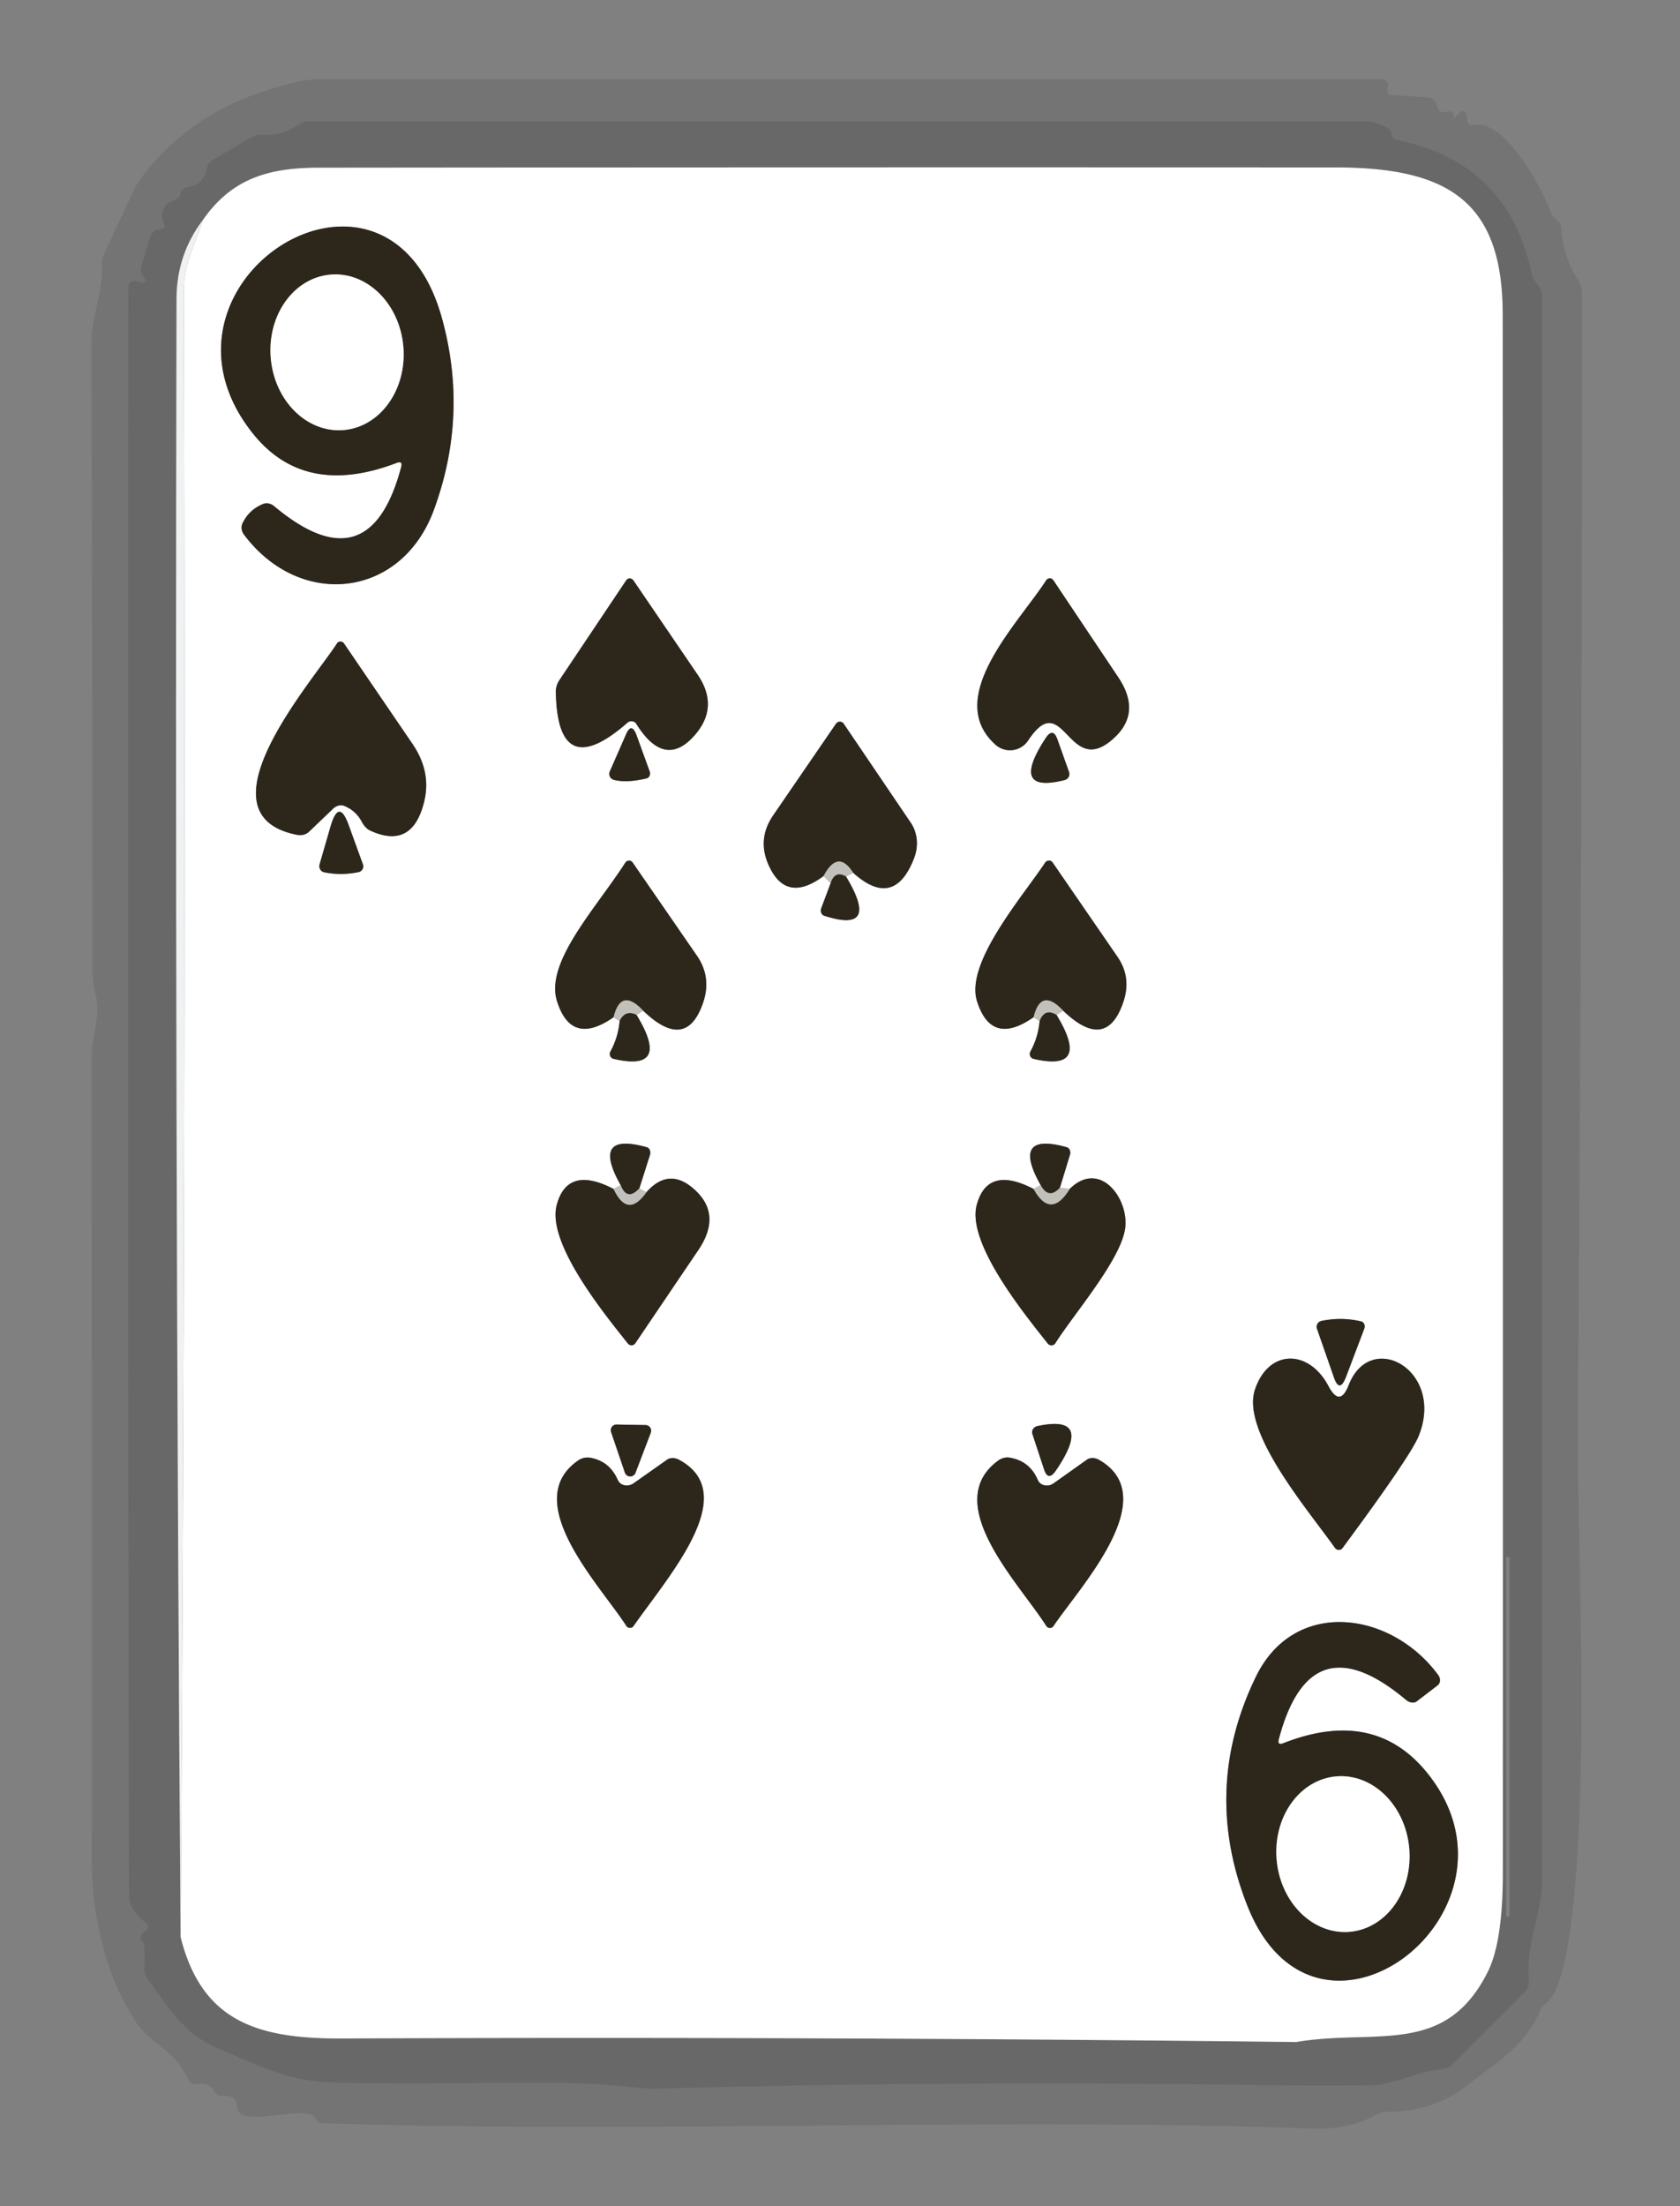 <?xml version="1.0" encoding="UTF-8" standalone="no"?>
<svg xmlns="http://www.w3.org/2000/svg" version="1.2" baseProfile="tiny" viewBox="0 0 128 168">
<rect x="0" y="0" width="128" height="168" fill="#808080" stroke="none"/>
<g stroke-width="0.00" fill="none" stroke-linecap="butt">
<path stroke="#d8d8d8" stroke-opacity="0.592" vector-effect="non-scaling-stroke" d="
  M 13.76 147.50
  C 15.38 153.96 19.64 155.26 26.08 155.23
  Q 62.42 155.08 98.75 155.50"
/>
<path stroke="#d8d8d8" stroke-opacity="0.592" vector-effect="non-scaling-stroke" d="
  M 98.75 155.50
  C 104.85 154.47 110.10 156.64 113.35 150.16
  Q 114.50 147.87 114.50 142.64
  Q 114.51 83.29 114.49 23.94
  C 114.49 15.20 110.18 12.76 101.73 12.75
  Q 63.02 12.73 24.31 12.77
  C 20.36 12.77 17.63 13.65 15.46 16.75"
/>
<path stroke="#f9fafa" stroke-opacity="0.988" vector-effect="non-scaling-stroke" d="
  M 13.76 147.50
  Q 14.18 84.84 14.00 22.17
  C 14.00 20.11 14.86 18.66 15.46 16.75"
/>
<path stroke="#96938d" vector-effect="non-scaling-stroke" d="
  M 30.57 35.55
  Q 28.17 44.64 20.89 38.55
  A 0.89 0.77 52.3 0 0 20.04 38.38
  Q 18.97 38.82 18.48 39.85
  A 0.88 0.78 41.4 0 0 18.59 40.71
  C 22.86 46.40 30.58 45.58 33.06 38.82
  Q 35.71 31.60 33.67 24.23
  C 29.49 9.12 10.07 21.58 19.30 33.05
  Q 23.23 37.92 30.22 35.25
  Q 30.69 35.07 30.57 35.55"
/>
<path stroke="#96938d" vector-effect="non-scaling-stroke" d="
  M 48.48 55.12
  Q 50.66 58.62 52.96 55.95
  Q 54.80 53.81 53.16 51.39
  L 48.26 44.20
  A 0.34 0.32 45.3 0 0 47.72 44.18
  L 42.63 51.78
  A 1.67 1.41 -32.6 0 0 42.35 52.68
  Q 42.47 59.71 47.81 55.03
  A 0.45 0.45 -37.1 0 1 48.48 55.12"
/>
<path stroke="#96938d" vector-effect="non-scaling-stroke" d="
  M 75.85 56.71
  A 1.66 1.65 -52.4 0 0 78.34 56.38
  C 81.09 52.22 81.37 59.52 84.93 56.15
  Q 86.98 54.22 85.19 51.56
  L 80.25 44.18
  A 0.33 0.32 -45.5 0 0 79.71 44.19
  C 77.59 47.48 71.84 53.13 75.85 56.71"
/>
<path stroke="#96938d" vector-effect="non-scaling-stroke" d="
  M 32.33 60.99
  Q 32.86 58.74 31.42 56.64
  L 26.21 49.00
  A 0.33 0.31 44.5 0 0 25.68 48.99
  C 23.86 51.83 14.79 62.09 22.68 63.58
  A 1.03 0.98 27.4 0 0 23.55 63.33
  L 25.38 61.58
  A 0.88 0.72 -54.0 0 1 26.21 61.36
  Q 27.10 61.72 27.55 62.55
  A 1.61 0.91 76.5 0 0 28.19 63.24
  Q 31.44 64.75 32.33 60.99"
/>
<path stroke="#e1e0dd" vector-effect="non-scaling-stroke" d="
  M 62.75 66.71
  L 63.29 67.25"
/>
<path stroke="#96938d" vector-effect="non-scaling-stroke" d="
  M 63.29 67.25
  L 62.58 69.14
  A 0.47 0.39 -69.8 0 0 62.79 69.73
  Q 67.10 71.13 64.46 66.75"
/>
<path stroke="#e1e0dd" vector-effect="non-scaling-stroke" d="
  M 64.46 66.75
  L 65.00 66.46"
/>
<path stroke="#96938d" vector-effect="non-scaling-stroke" d="
  M 65.00 66.46
  Q 68.12 69.27 69.64 65.36
  A 3.05 2.77 -53.1 0 0 69.39 62.65
  L 64.28 55.11
  A 0.36 0.35 -45.2 0 0 63.69 55.12
  L 58.91 62.09
  Q 57.54 64.09 58.78 66.31
  Q 60.10 68.67 62.75 66.71"
/>
<path stroke="#78736b" vector-effect="non-scaling-stroke" d="
  M 65.00 66.46
  Q 63.84 64.64 62.75 66.71"
/>
<path stroke="#78736b" vector-effect="non-scaling-stroke" d="
  M 64.46 66.75
  Q 63.61 66.26 63.29 67.25"
/>
<path stroke="#96938d" vector-effect="non-scaling-stroke" d="
  M 47.70 55.92
  L 46.46 58.75
  A 0.47 0.46 18.5 0 0 46.79 59.39
  Q 47.75 59.63 49.24 59.28
  A 0.41 0.37 73.6 0 0 49.50 58.75
  L 48.52 56.05
  Q 48.13 54.94 47.70 55.92"
/>
<path stroke="#96938d" vector-effect="non-scaling-stroke" d="
  M 79.65 56.24
  Q 76.89 60.47 81.12 59.40
  A 0.47 0.47 73.7 0 0 81.45 58.79
  L 80.57 56.32
  Q 80.23 55.34 79.65 56.24"
/>
<path stroke="#96938d" vector-effect="non-scaling-stroke" d="
  M 25.19 62.92
  L 24.35 65.82
  A 0.49 0.46 -76.2 0 0 24.69 66.42
  Q 25.97 66.69 27.32 66.41
  A 0.45 0.44 -16.3 0 0 27.65 65.82
  L 26.56 62.82
  Q 25.82 60.77 25.19 62.92"
/>
<path stroke="#e1e0dd" vector-effect="non-scaling-stroke" d="
  M 46.75 77.46
  L 47.21 77.75"
/>
<path stroke="#96938d" vector-effect="non-scaling-stroke" d="
  M 47.21 77.75
  Q 47.10 78.99 46.51 80.07
  A 0.39 0.38 -68.3 0 0 46.74 80.63
  Q 51.16 81.66 48.50 77.29"
/>
<path stroke="#e1e0dd" vector-effect="non-scaling-stroke" d="
  M 48.50 77.29
  L 49.00 76.96"
/>
<path stroke="#96938d" vector-effect="non-scaling-stroke" d="
  M 49.00 76.96
  Q 52.31 80.15 53.59 76.29
  Q 54.21 74.39 53.10 72.78
  L 48.20 65.68
  A 0.34 0.33 -46.7 0 0 47.64 65.70
  C 45.37 69.22 41.51 73.29 42.44 76.24
  Q 43.53 79.71 46.75 77.46"
/>
<path stroke="#78736b" vector-effect="non-scaling-stroke" d="
  M 49.00 76.96
  Q 47.31 75.17 46.75 77.46"
/>
<path stroke="#78736b" vector-effect="non-scaling-stroke" d="
  M 48.50 77.29
  Q 47.65 76.86 47.21 77.75"
/>
<path stroke="#e1e0dd" vector-effect="non-scaling-stroke" d="
  M 78.75 77.46
  L 79.21 77.75"
/>
<path stroke="#96938d" vector-effect="non-scaling-stroke" d="
  M 79.21 77.75
  Q 79.10 78.99 78.51 80.07
  A 0.39 0.38 -68.3 0 0 78.74 80.63
  Q 83.16 81.66 80.50 77.29"
/>
<path stroke="#e1e0dd" vector-effect="non-scaling-stroke" d="
  M 80.50 77.29
  L 81.00 76.96"
/>
<path stroke="#96938d" vector-effect="non-scaling-stroke" d="
  M 81.00 76.96
  Q 84.31 80.15 85.60 76.26
  Q 86.21 74.41 85.14 72.86
  L 80.20 65.68
  A 0.35 0.34 -45.2 0 0 79.63 65.69
  C 77.89 68.31 73.52 73.33 74.44 76.24
  Q 75.53 79.71 78.75 77.46"
/>
<path stroke="#78736b" vector-effect="non-scaling-stroke" d="
  M 81.00 76.96
  Q 79.31 75.17 78.75 77.46"
/>
<path stroke="#78736b" vector-effect="non-scaling-stroke" d="
  M 80.50 77.29
  Q 79.61 76.74 79.21 77.75"
/>
<path stroke="#e1e0dd" vector-effect="non-scaling-stroke" d="
  M 47.29 90.25
  L 46.75 90.54"
/>
<path stroke="#96938d" vector-effect="non-scaling-stroke" d="
  M 46.75 90.54
  Q 43.24 88.72 42.42 91.75
  C 41.63 94.66 46.09 100.11 47.84 102.31
  A 0.35 0.35 -47.6 0 0 48.41 102.28
  L 53.20 95.20
  Q 55.03 92.50 52.92 90.59
  Q 50.98 88.83 49.25 90.79"
/>
<path stroke="#e1e0dd" vector-effect="non-scaling-stroke" d="
  M 49.25 90.79
  L 48.71 90.50"
/>
<path stroke="#96938d" vector-effect="non-scaling-stroke" d="
  M 48.71 90.50
  L 49.52 87.95
  A 0.49 0.40 -73.4 0 0 49.27 87.36
  Q 44.99 86.17 47.29 90.25"
/>
<path stroke="#78736b" vector-effect="non-scaling-stroke" d="
  M 48.71 90.50
  Q 47.77 91.50 47.29 90.25"
/>
<path stroke="#78736b" vector-effect="non-scaling-stroke" d="
  M 46.75 90.54
  Q 47.82 92.82 49.25 90.79"
/>
<path stroke="#e1e0dd" vector-effect="non-scaling-stroke" d="
  M 79.29 90.25
  L 78.75 90.54"
/>
<path stroke="#96938d" vector-effect="non-scaling-stroke" d="
  M 78.75 90.54
  Q 75.24 88.72 74.42 91.75
  C 73.63 94.66 78.09 100.11 79.83 102.31
  A 0.36 0.35 41.4 0 0 80.41 102.28
  C 81.82 100.06 85.25 96.10 85.70 93.69
  C 86.13 91.41 83.85 88.22 81.50 90.54"
/>
<path stroke="#e1e0dd" vector-effect="non-scaling-stroke" d="
  M 81.50 90.54
  L 80.75 90.46"
/>
<path stroke="#96938d" vector-effect="non-scaling-stroke" d="
  M 80.75 90.46
  L 81.52 87.94
  A 0.48 0.40 -73.8 0 0 81.27 87.36
  Q 76.99 86.17 79.29 90.25"
/>
<path stroke="#78736b" vector-effect="non-scaling-stroke" d="
  M 80.75 90.46
  Q 79.89 91.37 79.29 90.25"
/>
<path stroke="#78736b" vector-effect="non-scaling-stroke" d="
  M 78.75 90.54
  Q 80.05 92.89 81.50 90.54"
/>
<path stroke="#96938d" vector-effect="non-scaling-stroke" d="
  M 102.56 104.83
  L 103.94 101.19
  A 0.43 0.37 -71.9 0 0 103.71 100.63
  Q 102.23 100.27 100.68 100.59
  A 0.46 0.45 -15.7 0 0 100.34 101.18
  L 101.64 104.91
  Q 102.07 106.12 102.56 104.83"
/>
<path stroke="#96938d" vector-effect="non-scaling-stroke" d="
  M 108.08 109.37
  C 110.12 104.36 104.43 101.19 102.76 105.47
  Q 102.09 107.20 101.22 105.56
  C 99.71 102.70 96.63 102.73 95.61 105.84
  C 94.55 109.08 99.82 115.17 101.71 117.87
  A 0.36 0.35 45.5 0 0 102.29 117.88
  Q 107.44 110.92 108.08 109.37"
/>
<path stroke="#96938d" vector-effect="non-scaling-stroke" d="
  M 49.58 109.11
  A 0.43 0.43 11.1 0 0 49.18 108.52
  L 46.97 108.48
  A 0.43 0.43 81.5 0 0 46.56 109.05
  L 47.61 112.14
  A 0.43 0.43 -43.8 0 0 48.42 112.15
  L 49.58 109.11"
/>
<path stroke="#96938d" vector-effect="non-scaling-stroke" d="
  M 80.45 111.98
  Q 83.38 107.67 79.03 108.60
  A 0.49 0.46 -15.4 0 0 78.66 109.20
  L 79.55 111.90
  Q 79.86 112.84 80.45 111.98"
/>
<path stroke="#96938d" vector-effect="non-scaling-stroke" d="
  M 47.07 112.70
  Q 46.44 111.27 44.98 111.01
  A 1.28 1.21 -55.6 0 0 44.06 111.21
  C 39.52 114.33 45.75 120.74 47.72 123.81
  A 0.33 0.33 45.9 0 0 48.27 123.82
  C 51.02 119.90 56.53 113.73 51.73 111.16
  A 0.94 0.75 38.5 0 0 50.82 111.16
  L 48.28 112.95
  A 0.84 0.75 -30.1 0 1 47.07 112.70"
/>
<path stroke="#96938d" vector-effect="non-scaling-stroke" d="
  M 79.07 112.70
  Q 78.46 111.26 76.93 111.00
  A 1.27 1.08 -55.3 0 0 76.03 111.24
  C 71.62 114.51 77.70 120.62 79.72 123.82
  A 0.33 0.32 45.5 0 0 80.26 123.83
  C 82.24 120.88 88.72 113.99 83.72 111.16
  A 0.93 0.77 40.2 0 0 82.82 111.15
  L 80.27 112.96
  A 0.83 0.75 -29.7 0 1 79.07 112.70"
/>
<path stroke="#96938d" vector-effect="non-scaling-stroke" d="
  M 97.43 132.45
  Q 99.83 123.33 107.12 129.44
  A 0.75 0.56 44.9 0 0 107.94 129.56
  L 109.53 128.34
  A 0.60 0.51 53.6 0 0 109.58 127.56
  C 106.00 122.68 98.61 121.64 95.68 127.70
  Q 91.53 136.26 95.05 145.15
  C 100.37 158.55 117.34 145.38 108.64 134.89
  Q 104.62 130.05 97.77 132.75
  Q 97.31 132.93 97.43 132.45"
/>
<path stroke="#96938d" vector-effect="non-scaling-stroke" d="
  M 26.177 32.749
  A 5.94 5.07 85.2 0 0 30.732 26.406
  A 5.94 5.07 85.2 0 0 25.183 20.911
  A 5.94 5.07 85.2 0 0 20.628 27.254
  A 5.94 5.07 85.2 0 0 26.177 32.749"
/>
<path stroke="#96938d" vector-effect="non-scaling-stroke" d="
  M 102.848 147.107
  A 5.94 5.07 84.9 0 0 107.37 140.739
  A 5.94 5.07 84.9 0 0 101.792 135.274
  A 5.94 5.07 84.9 0 0 97.27 141.641
  A 5.94 5.07 84.9 0 0 102.848 147.107"
/>
</g>
<path fill="#010001" fill-opacity="0.094" d="
  M 112.28 9.53
  C 114.62 9.01 117.51 14.34 118.12 16.10
  Q 118.24 16.44 118.50 16.63
  A 1.13 0.68 25.6 0 1 118.96 17.33
  Q 119.06 19.50 120.25 21.34
  A 1.76 1.56 31.4 0 1 120.53 22.25
  Q 120.55 64.93 120.22 107.60
  C 120.16 115.83 120.72 126.81 120.39 136.45
  C 120.30 139.27 119.96 150.78 117.89 152.45
  Q 117.47 152.78 117.30 153.20
  C 116.20 155.85 113.71 157.27 111.97 158.66
  Q 109.31 160.81 105.74 160.81
  Q 105.26 160.81 104.81 161.06
  Q 102.78 162.19 100.00 162.09
  C 75.56 161.21 49.66 162.49 24.44 161.68
  A 0.58 0.38 74.7 0 1 24.02 161.31
  C 23.57 160.15 18.29 162.12 18.10 160.57
  A 1.04 0.35 87.2 0 0 17.79 159.78
  Q 17.39 159.55 16.94 159.60
  A 0.64 0.60 72.7 0 1 16.32 159.25
  Q 15.99 158.56 15.02 158.71
  A 0.65 0.64 -16.4 0 1 14.34 158.35
  Q 13.70 156.97 12.49 156.03
  Q 10.87 154.77 10.41 154.06
  Q 8.88 151.71 8.06 148.99
  Q 7.00 145.44 7.00 141.72
  Q 7.01 112.35 6.99 80.31
  C 6.99 79.29 7.64 77.29 7.33 75.92
  Q 7.05 74.70 7.05 74.15
  Q 7.03 50.08 6.98 26.01
  C 6.98 23.99 7.90 22.23 7.76 20.00
  Q 7.74 19.74 8.04 19.10
  L 10.17 14.55
  Q 10.43 14.00 10.61 13.75
  Q 14.09 9.01 19.76 7.07
  Q 22.80 6.03 24.31 6.03
  L 105.19 6.02
  A 0.56 0.42 3.0 0 1 105.76 6.50
  L 105.71 6.87
  A 0.31 0.23 -82.8 0 0 105.91 7.22
  L 108.79 7.42
  A 0.86 0.73 77.9 0 1 109.45 7.93
  L 109.61 8.33
  A 0.49 0.41 -20.9 0 0 110.19 8.53
  Q 110.73 8.35 110.75 8.82
  Q 110.76 9.12 110.93 8.89
  Q 111.69 7.91 111.80 9.19
  A 0.39 0.38 -8.9 0 0 112.28 9.53
  Z
  M 116.72 20.94
  Q 114.94 12.33 106.40 10.66
  A 0.50 0.47 -89.4 0 1 106.01 10.24
  Q 105.97 9.93 105.91 9.89
  A 3.19 3.17 63.3 0 0 104.00 9.25
  L 23.50 9.25
  A 1.69 1.23 -55.8 0 0 22.61 9.57
  Q 21.45 10.39 19.95 10.26
  A 1.70 0.91 -44.0 0 0 19.07 10.51
  L 16.28 12.13
  A 1.13 0.91 -14.3 0 0 15.77 12.81
  Q 15.54 14.07 14.23 14.26
  A 0.70 0.55 -84.0 0 0 13.76 14.75
  Q 13.69 15.03 13.46 15.14
  Q 12.69 15.52 12.65 15.59
  Q 12.14 16.30 12.53 17.11
  A 0.25 0.22 -17.6 0 1 12.33 17.44
  L 11.94 17.51
  A 0.99 0.56 -80.5 0 0 11.38 18.20
  L 10.76 20.32
  A 0.74 0.72 35.9 0 0 10.87 20.97
  Q 11.47 21.78 10.43 21.40
  A 0.49 0.49 -80.3 0 0 9.78 21.86
  Q 9.70 83.25 9.83 144.44
  Q 9.83 145.44 11.16 146.46
  A 0.34 0.33 -43.9 0 1 11.14 147.00
  Q 10.39 147.51 10.96 147.96
  Q 11.05 148.85 10.99 149.80
  A 1.42 1.33 -62.6 0 0 11.24 150.69
  C 12.85 152.85 13.94 154.85 16.56 155.96
  C 19.51 157.22 21.98 158.50 25.30 158.58
  C 34.91 158.81 41.62 158.34 46.72 158.81
  Q 49.48 159.07 49.70 159.06
  Q 73.10 158.43 96.51 158.79
  Q 100.42 158.85 104.35 158.80
  C 106.31 158.77 107.72 157.78 109.79 157.58
  A 1.54 1.22 15.1 0 0 110.65 157.21
  L 116.22 151.64
  A 1.16 0.96 67.9 0 0 116.49 150.78
  C 116.23 147.98 117.50 145.68 117.50 143.21
  Q 117.50 82.89 117.49 22.56
  Q 117.49 22.07 117.20 21.74
  Q 116.79 21.27 116.72 20.94
  Z"
/>
<path fill="#020302" fill-opacity="0.184" d="
  M 117.20 21.74
  Q 117.49 22.07 117.49 22.56
  Q 117.50 82.89 117.50 143.21
  C 117.50 145.68 116.23 147.98 116.49 150.78
  A 1.16 0.96 67.9 0 1 116.22 151.64
  L 110.65 157.21
  A 1.54 1.22 15.1 0 1 109.79 157.58
  C 107.72 157.78 106.31 158.77 104.35 158.80
  Q 100.42 158.85 96.51 158.79
  Q 73.10 158.43 49.70 159.06
  Q 49.48 159.07 46.72 158.81
  C 41.62 158.34 34.91 158.81 25.30 158.58
  C 21.98 158.50 19.51 157.22 16.56 155.96
  C 13.94 154.85 12.85 152.85 11.24 150.69
  A 1.42 1.33 -62.6 0 1 10.99 149.80
  Q 11.05 148.85 10.96 147.96
  Q 10.39 147.51 11.14 147.00
  A 0.34 0.33 -43.9 0 0 11.16 146.46
  Q 9.83 145.44 9.83 144.44
  Q 9.70 83.25 9.78 21.86
  A 0.49 0.49 -80.3 0 1 10.43 21.40
  Q 11.47 21.78 10.87 20.97
  A 0.74 0.72 35.9 0 1 10.76 20.32
  L 11.38 18.20
  A 0.99 0.56 -80.5 0 1 11.94 17.51
  L 12.33 17.44
  A 0.25 0.22 -17.6 0 0 12.53 17.11
  Q 12.14 16.30 12.65 15.59
  Q 12.69 15.52 13.46 15.14
  Q 13.69 15.03 13.76 14.75
  A 0.70 0.55 -84.0 0 1 14.23 14.26
  Q 15.54 14.07 15.77 12.81
  A 1.13 0.91 -14.3 0 1 16.28 12.13
  L 19.07 10.51
  A 1.70 0.91 -44.0 0 1 19.95 10.26
  Q 21.45 10.39 22.61 9.57
  A 1.69 1.23 -55.8 0 1 23.50 9.25
  L 104.00 9.25
  A 3.19 3.17 63.3 0 1 105.91 9.89
  Q 105.97 9.93 106.01 10.24
  A 0.50 0.47 -89.4 0 0 106.40 10.66
  Q 114.94 12.33 116.72 20.94
  Q 116.79 21.27 117.20 21.74
  Z
  M 15.46 16.75
  Q 13.46 19.38 13.45 22.75
  Q 13.30 85.12 13.76 147.50
  C 15.38 153.96 19.64 155.26 26.08 155.23
  Q 62.42 155.08 98.75 155.50
  Q 101.47 155.59 104.19 155.69
  Q 101.47 155.59 98.75 155.50
  C 104.85 154.47 110.10 156.64 113.35 150.16
  Q 114.50 147.87 114.50 142.64
  Q 114.51 83.29 114.49 23.94
  C 114.49 15.20 110.18 12.76 101.73 12.75
  Q 63.02 12.73 24.31 12.77
  C 20.36 12.77 17.63 13.65 15.46 16.75
  Z
  M 115.01 118.67
  A 0.12 0.12 0.0 0 0 114.89 118.55
  L 114.87 118.55
  A 0.12 0.12 0.0 0 0 114.75 118.67
  L 114.75 145.83
  A 0.12 0.12 0.0 0 0 114.87 145.95
  L 114.89 145.95
  A 0.12 0.12 0.0 0 0 115.01 145.83
  L 115.01 118.67
  Z"
/>
<path fill="#ffffff" d="
  M 98.75 155.50
  Q 62.42 155.08 26.08 155.23
  C 19.64 155.26 15.38 153.96 13.76 147.50
  Q 14.18 84.84 14.00 22.17
  C 14.00 20.11 14.86 18.66 15.46 16.75
  C 17.63 13.65 20.36 12.77 24.31 12.77
  Q 63.02 12.73 101.73 12.75
  C 110.18 12.76 114.49 15.20 114.49 23.94
  Q 114.51 83.29 114.50 142.64
  Q 114.50 147.87 113.35 150.16
  C 110.10 156.64 104.85 154.47 98.75 155.50
  Z
  M 30.57 35.55
  Q 28.17 44.64 20.89 38.55
  A 0.89 0.77 52.3 0 0 20.04 38.38
  Q 18.97 38.82 18.48 39.85
  A 0.88 0.78 41.4 0 0 18.59 40.71
  C 22.86 46.40 30.58 45.58 33.06 38.82
  Q 35.71 31.60 33.67 24.23
  C 29.49 9.12 10.07 21.58 19.30 33.05
  Q 23.23 37.92 30.22 35.25
  Q 30.69 35.07 30.57 35.55
  Z
  M 48.48 55.12
  Q 50.66 58.62 52.96 55.95
  Q 54.80 53.81 53.16 51.39
  L 48.26 44.20
  A 0.34 0.32 45.3 0 0 47.72 44.18
  L 42.63 51.78
  A 1.67 1.41 -32.6 0 0 42.35 52.68
  Q 42.47 59.71 47.81 55.03
  A 0.45 0.45 -37.1 0 1 48.48 55.12
  Z
  M 75.85 56.71
  A 1.66 1.65 -52.4 0 0 78.34 56.38
  C 81.09 52.22 81.37 59.52 84.93 56.15
  Q 86.98 54.22 85.19 51.56
  L 80.25 44.18
  A 0.33 0.32 -45.5 0 0 79.71 44.19
  C 77.59 47.48 71.84 53.13 75.85 56.71
  Z
  M 32.33 60.99
  Q 32.86 58.74 31.42 56.64
  L 26.21 49.00
  A 0.33 0.31 44.5 0 0 25.68 48.99
  C 23.86 51.83 14.79 62.09 22.68 63.58
  A 1.03 0.98 27.4 0 0 23.55 63.33
  L 25.38 61.58
  A 0.88 0.72 -54.0 0 1 26.21 61.36
  Q 27.10 61.72 27.55 62.55
  A 1.61 0.91 76.5 0 0 28.19 63.24
  Q 31.44 64.75 32.33 60.99
  Z
  M 62.75 66.71
  L 63.29 67.25
  L 62.58 69.14
  A 0.47 0.39 -69.8 0 0 62.79 69.73
  Q 67.10 71.13 64.46 66.75
  L 65.00 66.46
  Q 68.12 69.27 69.64 65.36
  A 3.05 2.77 -53.1 0 0 69.39 62.65
  L 64.28 55.11
  A 0.36 0.35 -45.2 0 0 63.69 55.12
  L 58.91 62.09
  Q 57.54 64.09 58.78 66.31
  Q 60.10 68.67 62.75 66.71
  Z
  M 47.70 55.92
  L 46.46 58.75
  A 0.47 0.46 18.5 0 0 46.79 59.39
  Q 47.75 59.63 49.24 59.28
  A 0.41 0.37 73.6 0 0 49.50 58.75
  L 48.52 56.05
  Q 48.13 54.94 47.70 55.92
  Z
  M 79.65 56.24
  Q 76.89 60.47 81.12 59.40
  A 0.47 0.47 73.7 0 0 81.45 58.79
  L 80.57 56.32
  Q 80.23 55.34 79.65 56.24
  Z
  M 25.19 62.92
  L 24.35 65.82
  A 0.49 0.46 -76.2 0 0 24.69 66.42
  Q 25.97 66.69 27.32 66.41
  A 0.45 0.44 -16.3 0 0 27.65 65.82
  L 26.56 62.82
  Q 25.82 60.77 25.19 62.92
  Z
  M 46.75 77.46
  L 47.21 77.75
  Q 47.10 78.99 46.51 80.07
  A 0.39 0.38 -68.3 0 0 46.74 80.63
  Q 51.16 81.66 48.50 77.29
  L 49.00 76.96
  Q 52.31 80.15 53.59 76.29
  Q 54.21 74.39 53.10 72.78
  L 48.20 65.68
  A 0.34 0.33 -46.7 0 0 47.64 65.70
  C 45.37 69.22 41.51 73.29 42.44 76.24
  Q 43.53 79.71 46.75 77.46
  Z
  M 78.75 77.46
  L 79.21 77.75
  Q 79.10 78.99 78.51 80.07
  A 0.39 0.38 -68.3 0 0 78.74 80.63
  Q 83.16 81.66 80.50 77.29
  L 81.00 76.96
  Q 84.31 80.15 85.60 76.26
  Q 86.21 74.41 85.14 72.86
  L 80.20 65.68
  A 0.35 0.34 -45.2 0 0 79.63 65.69
  C 77.89 68.31 73.52 73.33 74.44 76.24
  Q 75.53 79.71 78.75 77.46
  Z
  M 47.29 90.25
  L 46.75 90.54
  Q 43.24 88.72 42.42 91.75
  C 41.63 94.66 46.09 100.11 47.84 102.31
  A 0.35 0.35 -47.6 0 0 48.41 102.28
  L 53.20 95.20
  Q 55.03 92.50 52.92 90.59
  Q 50.98 88.83 49.25 90.79
  L 48.71 90.50
  L 49.52 87.95
  A 0.49 0.40 -73.4 0 0 49.27 87.36
  Q 44.99 86.17 47.29 90.25
  Z
  M 79.29 90.25
  L 78.75 90.54
  Q 75.24 88.72 74.42 91.75
  C 73.63 94.66 78.09 100.11 79.83 102.31
  A 0.36 0.35 41.4 0 0 80.41 102.28
  C 81.82 100.06 85.25 96.10 85.70 93.69
  C 86.13 91.41 83.85 88.22 81.50 90.54
  L 80.75 90.46
  L 81.52 87.94
  A 0.48 0.40 -73.8 0 0 81.27 87.36
  Q 76.99 86.17 79.29 90.25
  Z
  M 102.56 104.83
  L 103.94 101.19
  A 0.43 0.37 -71.9 0 0 103.71 100.63
  Q 102.23 100.27 100.68 100.59
  A 0.46 0.45 -15.7 0 0 100.34 101.18
  L 101.64 104.91
  Q 102.07 106.12 102.56 104.83
  Z
  M 108.08 109.37
  C 110.12 104.36 104.43 101.19 102.76 105.47
  Q 102.09 107.20 101.22 105.56
  C 99.71 102.70 96.63 102.73 95.61 105.84
  C 94.55 109.08 99.82 115.17 101.71 117.87
  A 0.36 0.35 45.5 0 0 102.29 117.88
  Q 107.44 110.92 108.08 109.37
  Z
  M 49.58 109.11
  A 0.43 0.43 11.1 0 0 49.18 108.52
  L 46.97 108.48
  A 0.43 0.43 81.5 0 0 46.56 109.05
  L 47.61 112.14
  A 0.43 0.43 -43.8 0 0 48.42 112.15
  L 49.58 109.11
  Z
  M 80.45 111.98
  Q 83.38 107.67 79.03 108.60
  A 0.49 0.46 -15.4 0 0 78.66 109.20
  L 79.55 111.90
  Q 79.86 112.84 80.45 111.98
  Z
  M 47.07 112.70
  Q 46.44 111.27 44.98 111.01
  A 1.28 1.21 -55.6 0 0 44.06 111.21
  C 39.52 114.33 45.75 120.74 47.72 123.81
  A 0.33 0.33 45.9 0 0 48.27 123.82
  C 51.02 119.90 56.53 113.73 51.73 111.16
  A 0.94 0.75 38.5 0 0 50.82 111.16
  L 48.28 112.95
  A 0.84 0.75 -30.1 0 1 47.07 112.70
  Z
  M 79.07 112.70
  Q 78.46 111.26 76.93 111.00
  A 1.27 1.08 -55.3 0 0 76.03 111.24
  C 71.62 114.51 77.70 120.62 79.72 123.82
  A 0.33 0.32 45.5 0 0 80.26 123.83
  C 82.24 120.88 88.72 113.99 83.72 111.16
  A 0.93 0.77 40.2 0 0 82.82 111.15
  L 80.27 112.96
  A 0.83 0.75 -29.7 0 1 79.07 112.70
  Z
  M 97.43 132.45
  Q 99.83 123.33 107.12 129.44
  A 0.75 0.56 44.9 0 0 107.94 129.56
  L 109.53 128.34
  A 0.60 0.51 53.6 0 0 109.58 127.56
  C 106.00 122.68 98.61 121.64 95.68 127.70
  Q 91.53 136.26 95.05 145.15
  C 100.37 158.55 117.34 145.38 108.64 134.89
  Q 104.62 130.05 97.77 132.75
  Q 97.31 132.93 97.43 132.45
  Z"
/>
<path fill="#f2f4f5" fill-opacity="0.973" d="
  M 15.46 16.75
  C 14.86 18.66 14.00 20.11 14.00 22.17
  Q 14.18 84.84 13.76 147.50
  Q 13.30 85.12 13.45 22.75
  Q 13.46 19.38 15.46 16.75
  Z"
/>
<path fill="#2d261b" d="
  M 30.22 35.25
  Q 23.23 37.92 19.30 33.05
  C 10.07 21.58 29.49 9.12 33.67 24.23
  Q 35.71 31.60 33.06 38.82
  C 30.58 45.58 22.86 46.40 18.59 40.71
  A 0.88 0.78 41.4 0 1 18.48 39.85
  Q 18.97 38.82 20.04 38.38
  A 0.89 0.77 52.3 0 1 20.89 38.55
  Q 28.17 44.64 30.57 35.55
  Q 30.69 35.07 30.22 35.25
  Z
  M 26.177 32.749
  A 5.94 5.07 85.2 0 0 30.732 26.406
  A 5.94 5.07 85.2 0 0 25.183 20.911
  A 5.94 5.07 85.2 0 0 20.628 27.254
  A 5.94 5.07 85.2 0 0 26.177 32.749
  Z"
/>
<ellipse fill="#ffffff" cx="0.00" cy="0.00" transform="translate(25.68,26.83) rotate(85.2)" rx="5.94" ry="5.07"/>
<path fill="#2d261b" d="
  M 48.48 55.12
  A 0.45 0.45 -37.1 0 0 47.81 55.03
  Q 42.47 59.71 42.35 52.68
  A 1.67 1.41 -32.6 0 1 42.63 51.78
  L 47.72 44.18
  A 0.34 0.32 45.3 0 1 48.26 44.20
  L 53.16 51.39
  Q 54.80 53.81 52.96 55.95
  Q 50.66 58.62 48.48 55.12
  Z"
/>
<path fill="#2d261b" d="
  M 75.85 56.71
  C 71.84 53.13 77.59 47.48 79.71 44.19
  A 0.33 0.32 -45.5 0 1 80.25 44.18
  L 85.19 51.56
  Q 86.98 54.22 84.93 56.15
  C 81.37 59.52 81.09 52.22 78.34 56.38
  A 1.66 1.65 -52.4 0 1 75.85 56.71
  Z"
/>
<path fill="#2d261b" d="
  M 32.33 60.99
  Q 31.44 64.75 28.19 63.24
  A 1.61 0.91 76.5 0 1 27.55 62.55
  Q 27.10 61.72 26.21 61.36
  A 0.88 0.72 -54.0 0 0 25.38 61.58
  L 23.55 63.33
  A 1.03 0.98 27.4 0 1 22.68 63.58
  C 14.79 62.09 23.86 51.83 25.68 48.99
  A 0.33 0.31 44.5 0 1 26.21 49.00
  L 31.42 56.64
  Q 32.86 58.74 32.33 60.99
  Z"
/>
<path fill="#2d261b" d="
  M 65.00 66.46
  Q 63.84 64.64 62.75 66.71
  Q 60.10 68.67 58.78 66.31
  Q 57.54 64.09 58.91 62.09
  L 63.69 55.12
  A 0.36 0.35 -45.2 0 1 64.28 55.11
  L 69.39 62.65
  A 3.05 2.77 -53.1 0 1 69.64 65.36
  Q 68.12 69.27 65.00 66.46
  Z"
/>
<path fill="#2d261b" d="
  M 47.70 55.92
  Q 48.13 54.94 48.52 56.05
  L 49.50 58.75
  A 0.41 0.37 73.6 0 1 49.24 59.28
  Q 47.75 59.63 46.79 59.39
  A 0.47 0.46 18.5 0 1 46.46 58.75
  L 47.70 55.92
  Z"
/>
<path fill="#2d261b" d="
  M 79.65 56.24
  Q 80.23 55.34 80.57 56.32
  L 81.45 58.79
  A 0.47 0.47 73.7 0 1 81.12 59.40
  Q 76.89 60.47 79.65 56.24
  Z"
/>
<path fill="#2d261b" d="
  M 25.19 62.92
  Q 25.82 60.77 26.56 62.82
  L 27.65 65.82
  A 0.45 0.44 -16.3 0 1 27.32 66.41
  Q 25.97 66.69 24.69 66.42
  A 0.49 0.46 -76.2 0 1 24.35 65.82
  L 25.19 62.92
  Z"
/>
<path fill="#2d261b" d="
  M 49.00 76.96
  Q 47.31 75.17 46.75 77.46
  Q 43.53 79.71 42.44 76.24
  C 41.51 73.29 45.37 69.22 47.64 65.70
  A 0.34 0.33 -46.7 0 1 48.20 65.68
  L 53.10 72.78
  Q 54.21 74.39 53.59 76.29
  Q 52.31 80.15 49.00 76.96
  Z"
/>
<path fill="#2d261b" d="
  M 81.00 76.96
  Q 79.31 75.17 78.75 77.46
  Q 75.53 79.71 74.44 76.24
  C 73.52 73.33 77.89 68.31 79.63 65.69
  A 0.35 0.34 -45.2 0 1 80.20 65.68
  L 85.14 72.86
  Q 86.21 74.41 85.60 76.26
  Q 84.31 80.15 81.00 76.96
  Z"
/>
<path fill="#c2c0bb" d="
  M 65.00 66.46
  L 64.46 66.75
  Q 63.61 66.26 63.29 67.25
  L 62.75 66.71
  Q 63.84 64.64 65.00 66.46
  Z"
/>
<path fill="#2d261b" d="
  M 64.46 66.75
  Q 67.10 71.13 62.79 69.73
  A 0.47 0.39 -69.8 0 1 62.58 69.14
  L 63.29 67.25
  Q 63.61 66.26 64.46 66.75
  Z"
/>
<path fill="#c2c0bb" d="
  M 49.00 76.96
  L 48.50 77.29
  Q 47.65 76.86 47.21 77.75
  L 46.75 77.46
  Q 47.31 75.17 49.00 76.96
  Z"
/>
<path fill="#c2c0bb" d="
  M 81.00 76.96
  L 80.50 77.29
  Q 79.61 76.74 79.21 77.75
  L 78.75 77.46
  Q 79.31 75.17 81.00 76.96
  Z"
/>
<path fill="#2d261b" d="
  M 48.50 77.29
  Q 51.16 81.66 46.74 80.63
  A 0.39 0.38 -68.3 0 1 46.51 80.07
  Q 47.10 78.99 47.21 77.75
  Q 47.65 76.86 48.50 77.29
  Z"
/>
<path fill="#2d261b" d="
  M 80.50 77.29
  Q 83.16 81.66 78.74 80.63
  A 0.39 0.38 -68.3 0 1 78.51 80.07
  Q 79.10 78.99 79.21 77.75
  Q 79.61 76.74 80.50 77.29
  Z"
/>
<path fill="#2d261b" d="
  M 48.71 90.50
  Q 47.77 91.50 47.29 90.25
  Q 44.99 86.17 49.27 87.36
  A 0.49 0.40 -73.4 0 1 49.52 87.95
  L 48.71 90.50
  Z"
/>
<path fill="#2d261b" d="
  M 80.75 90.46
  Q 79.89 91.37 79.29 90.25
  Q 76.99 86.17 81.27 87.36
  A 0.48 0.40 -73.8 0 1 81.52 87.94
  L 80.75 90.46
  Z"
/>
<path fill="#2d261b" d="
  M 46.75 90.54
  Q 47.82 92.82 49.25 90.79
  Q 50.98 88.83 52.92 90.59
  Q 55.03 92.50 53.20 95.20
  L 48.41 102.28
  A 0.35 0.35 -47.6 0 1 47.84 102.31
  C 46.09 100.11 41.63 94.66 42.42 91.75
  Q 43.24 88.72 46.75 90.54
  Z"
/>
<path fill="#2d261b" d="
  M 78.75 90.54
  Q 80.05 92.89 81.50 90.54
  C 83.85 88.22 86.13 91.41 85.70 93.69
  C 85.25 96.10 81.82 100.06 80.41 102.28
  A 0.36 0.35 41.4 0 1 79.83 102.31
  C 78.09 100.11 73.63 94.66 74.42 91.75
  Q 75.24 88.72 78.75 90.54
  Z"
/>
<path fill="#c2c0bb" d="
  M 47.29 90.25
  Q 47.77 91.50 48.71 90.50
  L 49.25 90.79
  Q 47.82 92.82 46.75 90.54
  L 47.29 90.25
  Z"
/>
<path fill="#c2c0bb" d="
  M 79.29 90.25
  Q 79.89 91.37 80.75 90.46
  L 81.50 90.54
  Q 80.05 92.89 78.75 90.54
  L 79.29 90.25
  Z"
/>
<path fill="#2d261b" d="
  M 102.56 104.83
  Q 102.07 106.12 101.64 104.91
  L 100.34 101.18
  A 0.46 0.45 -15.7 0 1 100.68 100.59
  Q 102.23 100.27 103.71 100.63
  A 0.43 0.37 -71.9 0 1 103.94 101.19
  L 102.56 104.83
  Z"
/>
<path fill="#2d261b" d="
  M 102.76 105.47
  C 104.43 101.19 110.12 104.36 108.08 109.37
  Q 107.44 110.92 102.29 117.88
  A 0.36 0.35 45.5 0 1 101.71 117.87
  C 99.82 115.17 94.55 109.08 95.61 105.84
  C 96.63 102.73 99.71 102.70 101.22 105.56
  Q 102.09 107.20 102.76 105.47
  Z"
/>
<path fill="#2d261b" d="
  M 49.58 109.11
  L 48.42 112.15
  A 0.43 0.43 -44.9 0 1 47.61 112.14
  L 46.56 109.05
  A 0.43 0.43 79.5 0 1 46.97 108.48
  L 49.18 108.52
  A 0.43 0.43 9.9 0 1 49.58 109.11
  Z"
/>
<path fill="#2d261b" d="
  M 80.45 111.98
  Q 79.86 112.84 79.55 111.90
  L 78.66 109.20
  A 0.49 0.46 -15.4 0 1 79.03 108.60
  Q 83.38 107.67 80.45 111.98
  Z"
/>
<path fill="#2d261b" d="
  M 47.07 112.70
  A 0.84 0.75 -30.1 0 0 48.28 112.95
  L 50.82 111.16
  A 0.94 0.75 38.5 0 1 51.73 111.16
  C 56.53 113.73 51.02 119.90 48.27 123.82
  A 0.33 0.33 45.9 0 1 47.72 123.81
  C 45.75 120.74 39.52 114.33 44.06 111.21
  A 1.28 1.21 -55.6 0 1 44.98 111.01
  Q 46.44 111.27 47.07 112.70
  Z"
/>
<path fill="#2d261b" d="
  M 79.07 112.70
  A 0.83 0.75 -29.7 0 0 80.27 112.96
  L 82.82 111.15
  A 0.93 0.77 40.2 0 1 83.72 111.16
  C 88.72 113.99 82.24 120.88 80.26 123.83
  A 0.33 0.32 45.5 0 1 79.72 123.82
  C 77.70 120.62 71.62 114.51 76.03 111.24
  A 1.27 1.08 -55.3 0 1 76.93 111.00
  Q 78.46 111.26 79.07 112.70
  Z"
/>
<path fill="#2d261b" d="
  M 97.77 132.75
  Q 104.62 130.05 108.64 134.89
  C 117.34 145.38 100.37 158.55 95.05 145.15
  Q 91.53 136.26 95.68 127.70
  C 98.61 121.64 106.00 122.68 109.58 127.56
  A 0.60 0.51 53.6 0 1 109.53 128.34
  L 107.94 129.56
  A 0.75 0.56 44.9 0 1 107.12 129.44
  Q 99.83 123.33 97.43 132.45
  Q 97.31 132.93 97.77 132.75
  Z
  M 102.848 147.107
  A 5.94 5.07 84.9 0 0 107.37 140.739
  A 5.94 5.07 84.9 0 0 101.792 135.274
  A 5.94 5.07 84.9 0 0 97.27 141.641
  A 5.94 5.07 84.9 0 0 102.848 147.107
  Z"
/>
<ellipse fill="#ffffff" cx="0.00" cy="0.00" transform="translate(102.32,141.19) rotate(84.9)" rx="5.94" ry="5.07"/>
<path fill="#010001" fill-opacity="0.094" d="
  M 98.75 155.50
  Q 101.47 155.59 104.19 155.69
  Q 101.47 155.59 98.75 155.50
  Z"
/>
</svg>
